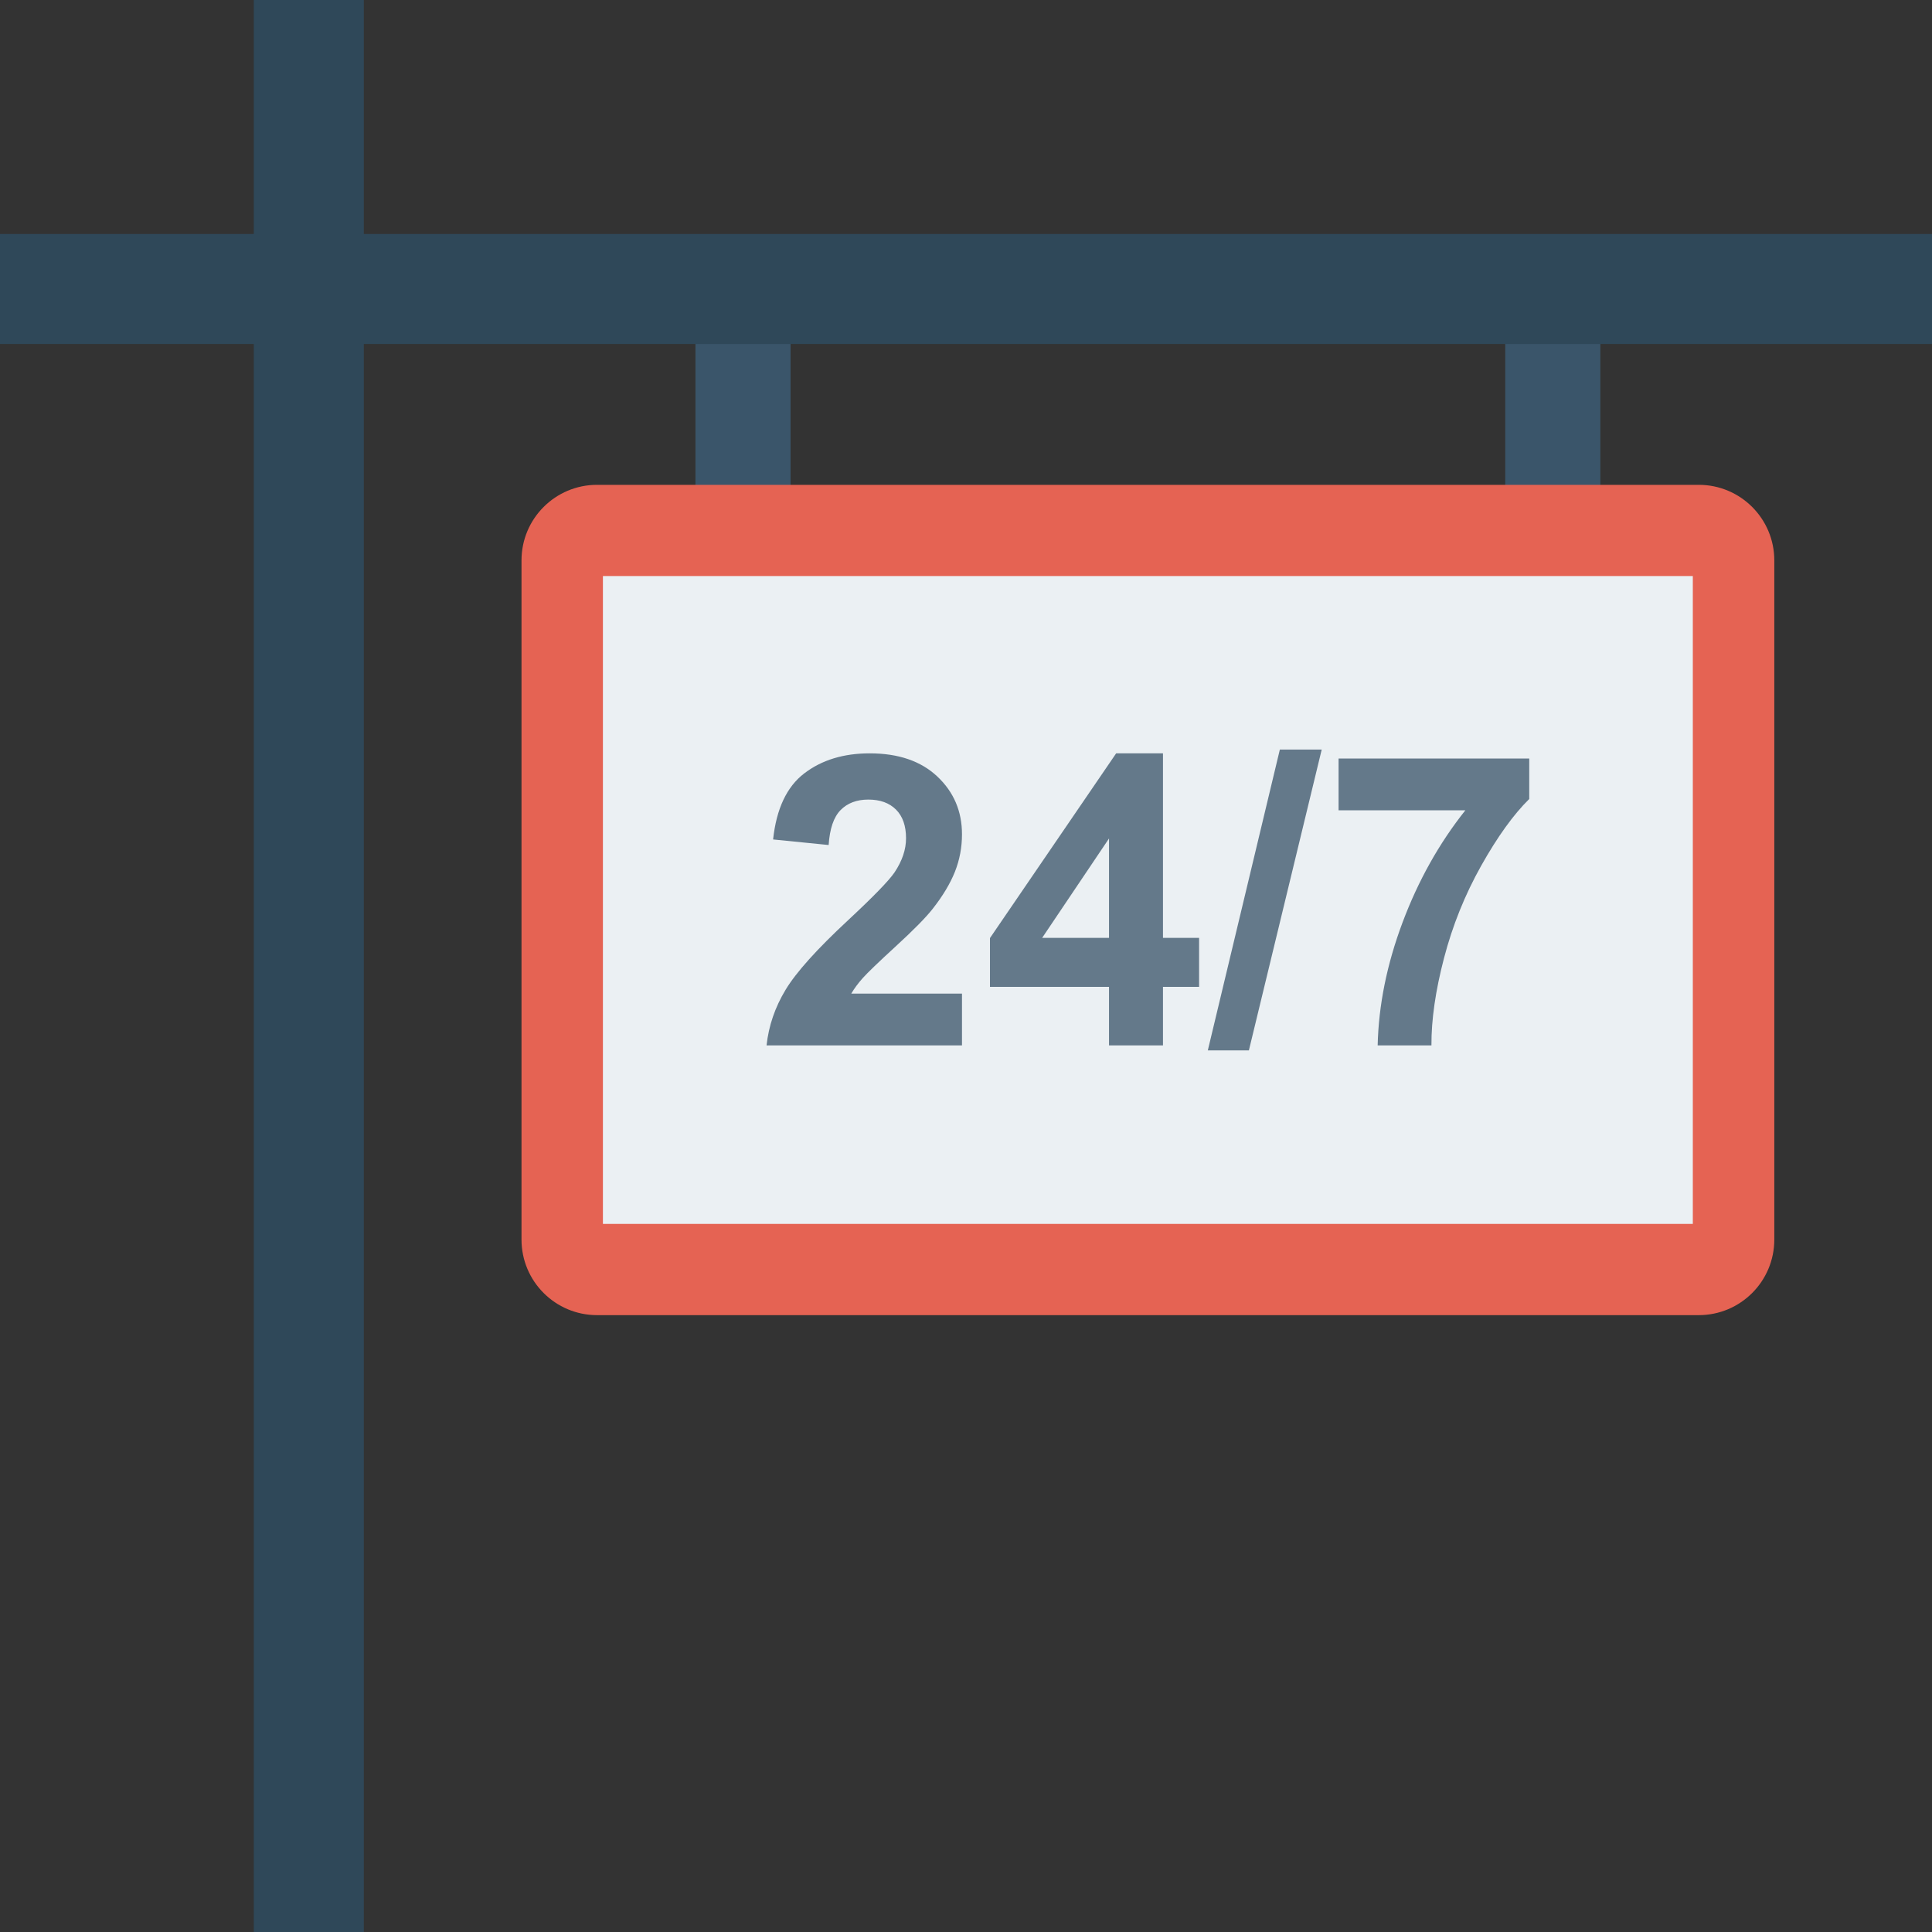 <?xml version="1.0" encoding="iso-8859-1"?>
<!-- Generator: Adobe Illustrator 19.0.0, SVG Export Plug-In . SVG Version: 6.00 Build 0)  -->
<svg version="1.1" id="Capa_1" xmlns="http://www.w3.org/2000/svg" xmlns:xlink="http://www.w3.org/1999/xlink" x="0px" y="0px"
	 viewBox="0 0 468.293 468.293" style="enable-background:new 0 0 468.293 468.293;" xml:space="preserve">
<rect x="0" y="0" width="468.293" height="468.293" fill="#333333" stroke="none"/>
<g>
	<rect x="168.573" y="71.992" style="fill:#3A556A;" width="23.052" height="53.872"/>
	<rect x="364.85" y="71.992" style="fill:#3A556A;" width="23.052" height="53.872"/>
</g>
<polygon style="fill:#2F4859;" points="468.293,56.714 88.183,56.714 88.183,0 61.515,0 61.515,56.714 0,56.714 0,83.382 
	61.515,83.382 61.515,468.293 88.183,468.293 88.183,83.382 468.293,83.382 "/>
<path style="fill:#E56353;" d="M126.407,135.829v164.632c0,10.113,8.199,18.312,18.312,18.312h267.038
	c10.113,0,18.312-8.199,18.312-18.312V135.829c0-10.113-8.199-18.312-18.312-18.312H144.719
	C134.606,117.517,126.407,125.715,126.407,135.829z"/>
<rect x="146.139" y="139.626" style="fill:#EBF0F3;" width="264.18" height="157.034"/>
<g>
	<path style="fill:#64798A;" d="M233.174,240.843v12.552h-47.371c0.513-4.745,2.052-9.242,4.617-13.49
		c2.565-4.248,7.631-9.883,15.197-16.905c6.092-5.675,9.827-9.522,11.206-11.542c1.86-2.789,2.789-5.547,2.789-8.272
		c0-3.014-0.81-5.33-2.429-6.949c-1.619-1.619-3.855-2.429-6.709-2.429c-2.821,0-5.066,0.85-6.733,2.549
		c-1.667,1.699-2.629,4.521-2.886,8.464l-13.466-1.347c0.802-7.438,3.318-12.777,7.551-16.015c4.232-3.238,9.522-4.857,15.871-4.857
		c6.957,0,12.424,1.876,16.4,5.627c3.976,3.751,5.963,8.416,5.963,13.995c0,3.174-0.569,6.196-1.707,9.065
		c-1.138,2.87-2.942,5.875-5.41,9.017c-1.635,2.084-4.585,5.082-8.849,8.993c-4.264,3.912-6.965,6.509-8.104,7.791
		c-1.138,1.282-2.06,2.533-2.765,3.751H233.174z"/>
	<path style="fill:#64798A;" d="M268.811,253.395v-14.187h-28.856v-11.831l30.587-44.774h11.35v44.726h8.753v11.879h-8.753v14.187
		H268.811z M268.811,227.329v-24.094l-16.207,24.094H268.811z"/>
	<path style="fill:#64798A;" d="M292.761,254.598l17.458-72.909h10.148l-17.65,72.909H292.761z"/>
	<path style="fill:#64798A;" d="M324.454,196.405v-12.552h46.217v9.811c-3.815,3.751-7.695,9.138-11.638,16.159
		c-3.944,7.022-6.949,14.484-9.017,22.387c-2.068,7.903-3.086,14.965-3.054,21.185h-13.033c0.224-9.747,2.236-19.686,6.036-29.818
		c3.799-10.132,8.873-19.189,15.221-27.172H324.454z"/>
</g>
<g>
</g>
<g>
</g>
<g>
</g>
<g>
</g>
<g>
</g>
<g>
</g>
<g>
</g>
<g>
</g>
<g>
</g>
<g>
</g>
<g>
</g>
<g>
</g>
<g>
</g>
<g>
</g>
<g>
</g>
</svg>
